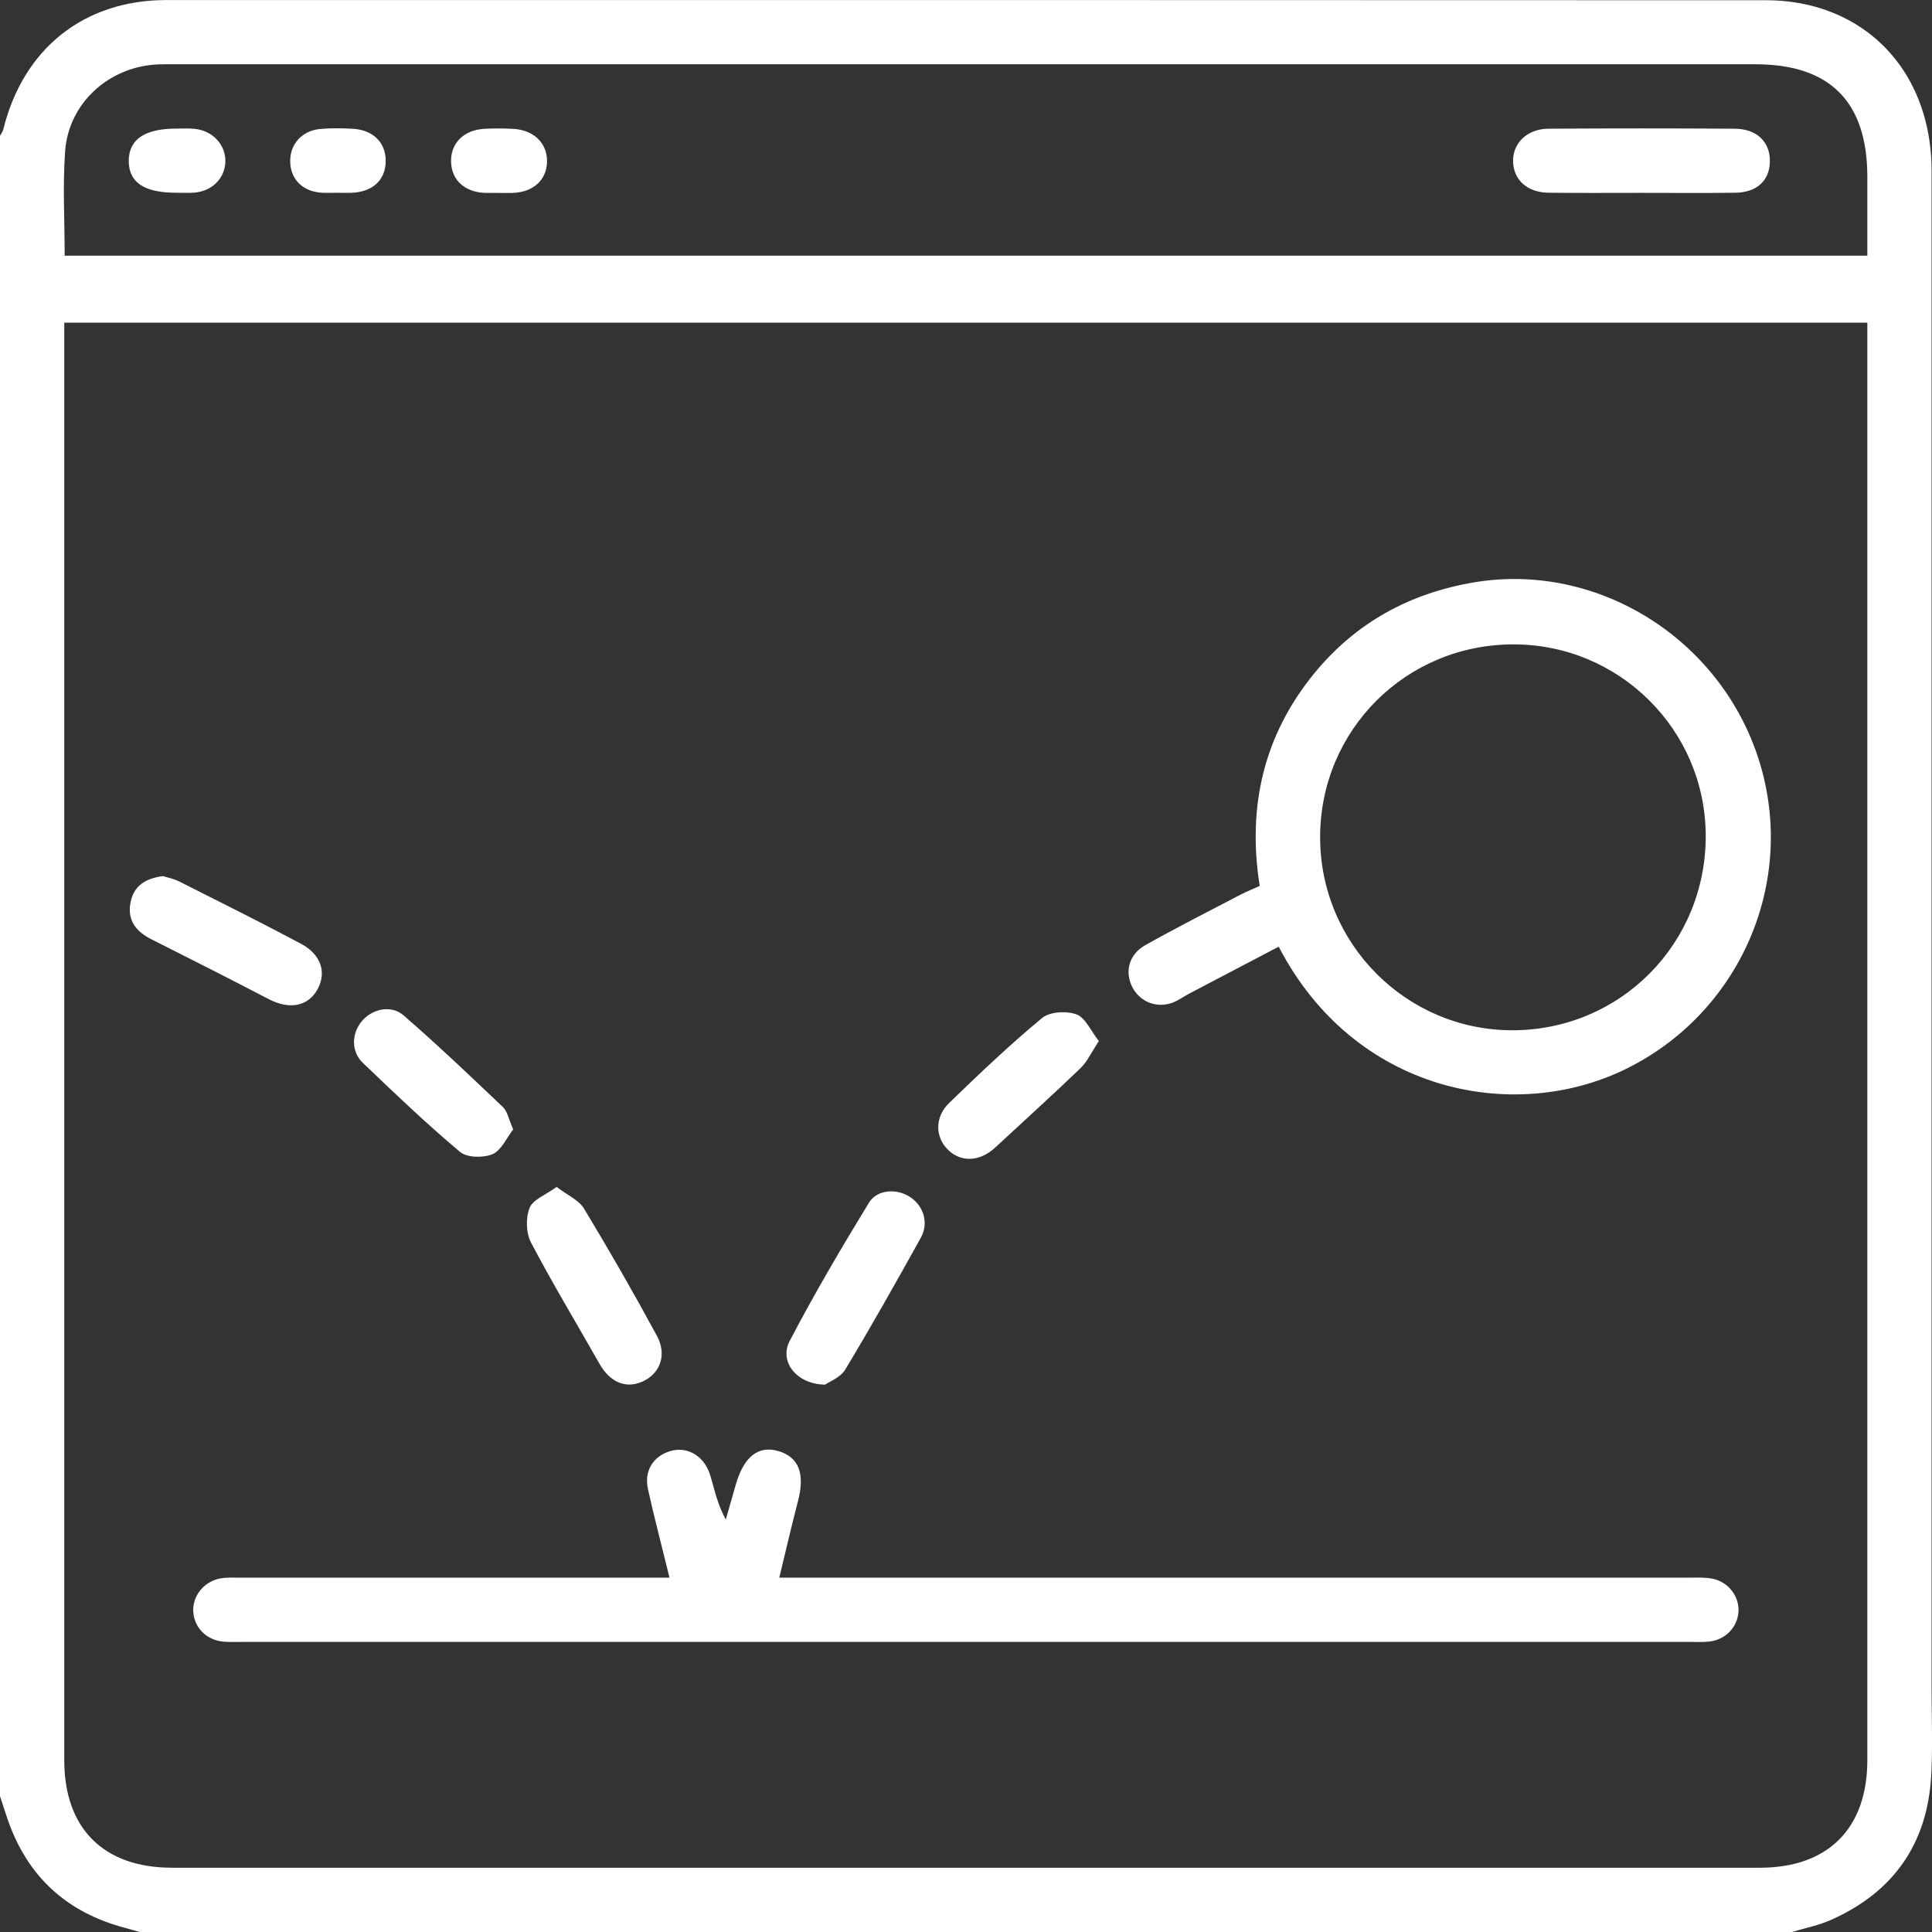 <svg width="34" height="34" viewBox="0 0 34 34" fill="none" xmlns="http://www.w3.org/2000/svg">
<rect x="0" y="0" width="34" height="34" fill="#333333" stroke="none"/>
<path d="M0 31.609C0 21.87 0 12.13 0 2.39C0.02 2.353 0.048 2.318 0.058 2.278C0.407 0.858 1.475 0.002 2.925 0.001C12.308 -0 21.691 -0 31.073 0.004C31.346 0.004 31.628 0.036 31.892 0.104C33.191 0.442 33.993 1.56 33.993 3.01C33.993 11.919 33.993 20.828 33.993 29.737C33.993 30.235 34.013 30.734 33.987 31.231C33.924 32.437 33.33 33.292 32.228 33.785C32.01 33.883 31.767 33.93 31.536 34H2.457C2.373 33.976 2.29 33.951 2.207 33.929C1.173 33.658 0.477 33.022 0.131 32.007C0.086 31.875 0.043 31.743 0 31.609ZM1.131 5.678V6.047C1.131 14.357 1.131 22.667 1.131 30.977C1.131 32.179 1.823 32.868 3.026 32.869C12.34 32.869 21.655 32.869 30.97 32.869C32.171 32.869 32.862 32.178 32.862 30.974C32.862 22.664 32.862 14.354 32.862 6.044C32.862 5.927 32.862 5.809 32.862 5.678H1.131ZM32.862 4.5C32.862 4.02 32.862 3.567 32.862 3.115C32.862 1.792 32.206 1.131 30.893 1.131C21.624 1.131 12.356 1.131 3.087 1.131C2.988 1.131 2.888 1.129 2.788 1.133C1.926 1.166 1.208 1.807 1.146 2.662C1.102 3.266 1.138 3.874 1.138 4.5H32.862Z" fill="white"/>
<path d="M11.782 27.763C11.648 27.214 11.515 26.712 11.403 26.207C11.332 25.887 11.494 25.627 11.793 25.538C12.078 25.451 12.361 25.602 12.479 25.906C12.507 25.979 12.525 26.054 12.546 26.128C12.602 26.328 12.656 26.529 12.773 26.741C12.831 26.539 12.889 26.338 12.946 26.136C13.085 25.641 13.341 25.434 13.693 25.535C14.06 25.64 14.171 25.935 14.041 26.426C13.929 26.852 13.832 27.282 13.714 27.764H14.135C19.335 27.764 24.536 27.764 29.736 27.764C29.869 27.764 30.004 27.757 30.133 27.782C30.411 27.835 30.605 28.086 30.595 28.352C30.583 28.636 30.362 28.864 30.064 28.89C29.954 28.9 29.843 28.895 29.731 28.895C21.245 28.895 12.758 28.895 4.271 28.895C4.161 28.895 4.049 28.899 3.939 28.891C3.637 28.867 3.416 28.645 3.401 28.36C3.386 28.082 3.593 27.826 3.887 27.776C3.995 27.758 4.108 27.764 4.218 27.764C6.597 27.764 8.976 27.764 11.355 27.764H11.784L11.782 27.763Z" fill="white"/>
<path d="M22.503 16.66C21.977 16.936 21.45 17.211 20.924 17.488C20.826 17.54 20.735 17.608 20.633 17.646C20.355 17.749 20.057 17.629 19.927 17.372C19.789 17.098 19.866 16.796 20.159 16.631C20.708 16.323 21.269 16.038 21.827 15.747C21.933 15.691 22.046 15.647 22.169 15.591C21.948 14.202 22.236 12.943 23.127 11.852C23.856 10.96 24.809 10.438 25.944 10.248C28.114 9.886 30.28 11.239 30.955 13.379C31.631 15.523 30.62 17.838 28.594 18.821C26.625 19.776 23.833 19.223 22.503 16.66ZM26.628 11.34C24.739 11.344 23.234 12.848 23.232 14.731C23.23 16.61 24.752 18.135 26.623 18.131C28.519 18.126 30.025 16.605 30.018 14.702C30.011 12.841 28.494 11.336 26.628 11.34Z" fill="white"/>
<path d="M9.795 20.888C9.987 21.035 10.186 21.118 10.277 21.268C10.721 22.003 11.149 22.748 11.558 23.503C11.743 23.842 11.619 24.171 11.309 24.312C11.011 24.446 10.732 24.325 10.547 23.995C10.145 23.286 9.723 22.588 9.345 21.867C9.257 21.699 9.25 21.432 9.32 21.256C9.379 21.11 9.603 21.029 9.796 20.888H9.795Z" fill="white"/>
<path d="M14.521 24.367C14.017 24.363 13.708 23.96 13.896 23.601C14.328 22.773 14.804 21.965 15.291 21.167C15.44 20.922 15.803 20.912 16.033 21.077C16.259 21.237 16.346 21.528 16.205 21.782C15.772 22.562 15.335 23.339 14.875 24.102C14.791 24.243 14.593 24.315 14.521 24.367Z" fill="white"/>
<path d="M2.869 15.418C2.947 15.443 3.057 15.463 3.153 15.512C3.871 15.874 4.59 16.231 5.299 16.61C5.653 16.799 5.75 17.117 5.588 17.41C5.42 17.714 5.094 17.772 4.731 17.584C4.047 17.228 3.361 16.88 2.672 16.534C2.396 16.396 2.234 16.198 2.298 15.878C2.355 15.59 2.558 15.458 2.868 15.418H2.869Z" fill="white"/>
<path d="M9.031 19.876C8.918 20.02 8.826 20.242 8.668 20.311C8.506 20.38 8.217 20.375 8.094 20.27C7.503 19.774 6.944 19.24 6.386 18.705C6.179 18.507 6.186 18.196 6.36 17.98C6.538 17.758 6.879 17.675 7.101 17.868C7.701 18.388 8.276 18.936 8.851 19.483C8.93 19.559 8.952 19.695 9.031 19.875V19.876Z" fill="white"/>
<path d="M19.338 18.322C19.209 18.516 19.136 18.68 19.017 18.796C18.524 19.27 18.017 19.729 17.515 20.194C17.246 20.443 16.918 20.461 16.687 20.238C16.457 20.017 16.444 19.662 16.703 19.411C17.234 18.896 17.771 18.386 18.339 17.915C18.474 17.803 18.769 17.787 18.945 17.852C19.102 17.91 19.196 18.141 19.338 18.322Z" fill="white"/>
<path d="M28.879 3.394C28.338 3.394 27.797 3.398 27.256 3.392C26.882 3.388 26.641 3.173 26.628 2.852C26.615 2.524 26.872 2.268 27.248 2.265C28.341 2.258 29.434 2.258 30.527 2.265C30.919 2.267 31.154 2.5 31.147 2.845C31.14 3.18 30.917 3.388 30.534 3.392C29.982 3.399 29.43 3.394 28.878 3.394H28.879Z" fill="white"/>
<path d="M3.108 3.392C2.54 3.394 2.266 3.212 2.266 2.832C2.266 2.453 2.548 2.262 3.107 2.263C3.218 2.263 3.329 2.256 3.438 2.269C3.752 2.306 3.975 2.556 3.966 2.848C3.956 3.144 3.726 3.37 3.406 3.391C3.307 3.397 3.207 3.392 3.108 3.392Z" fill="white"/>
<path d="M8.758 3.394C8.681 3.394 8.604 3.397 8.527 3.394C8.175 3.378 7.948 3.167 7.938 2.851C7.928 2.522 8.159 2.287 8.524 2.267C8.688 2.258 8.855 2.259 9.02 2.267C9.386 2.283 9.626 2.511 9.627 2.833C9.627 3.16 9.393 3.381 9.024 3.395C8.936 3.398 8.848 3.395 8.759 3.395L8.758 3.394Z" fill="white"/>
<path d="M5.951 3.392C5.852 3.392 5.753 3.398 5.653 3.391C5.325 3.368 5.112 3.153 5.107 2.844C5.101 2.541 5.311 2.301 5.631 2.27C5.817 2.252 6.006 2.257 6.193 2.265C6.562 2.281 6.791 2.506 6.788 2.837C6.785 3.169 6.557 3.38 6.183 3.393C6.106 3.396 6.029 3.393 5.951 3.393C5.951 3.393 5.951 3.392 5.951 3.391V3.392Z" fill="white"/>
</svg>
